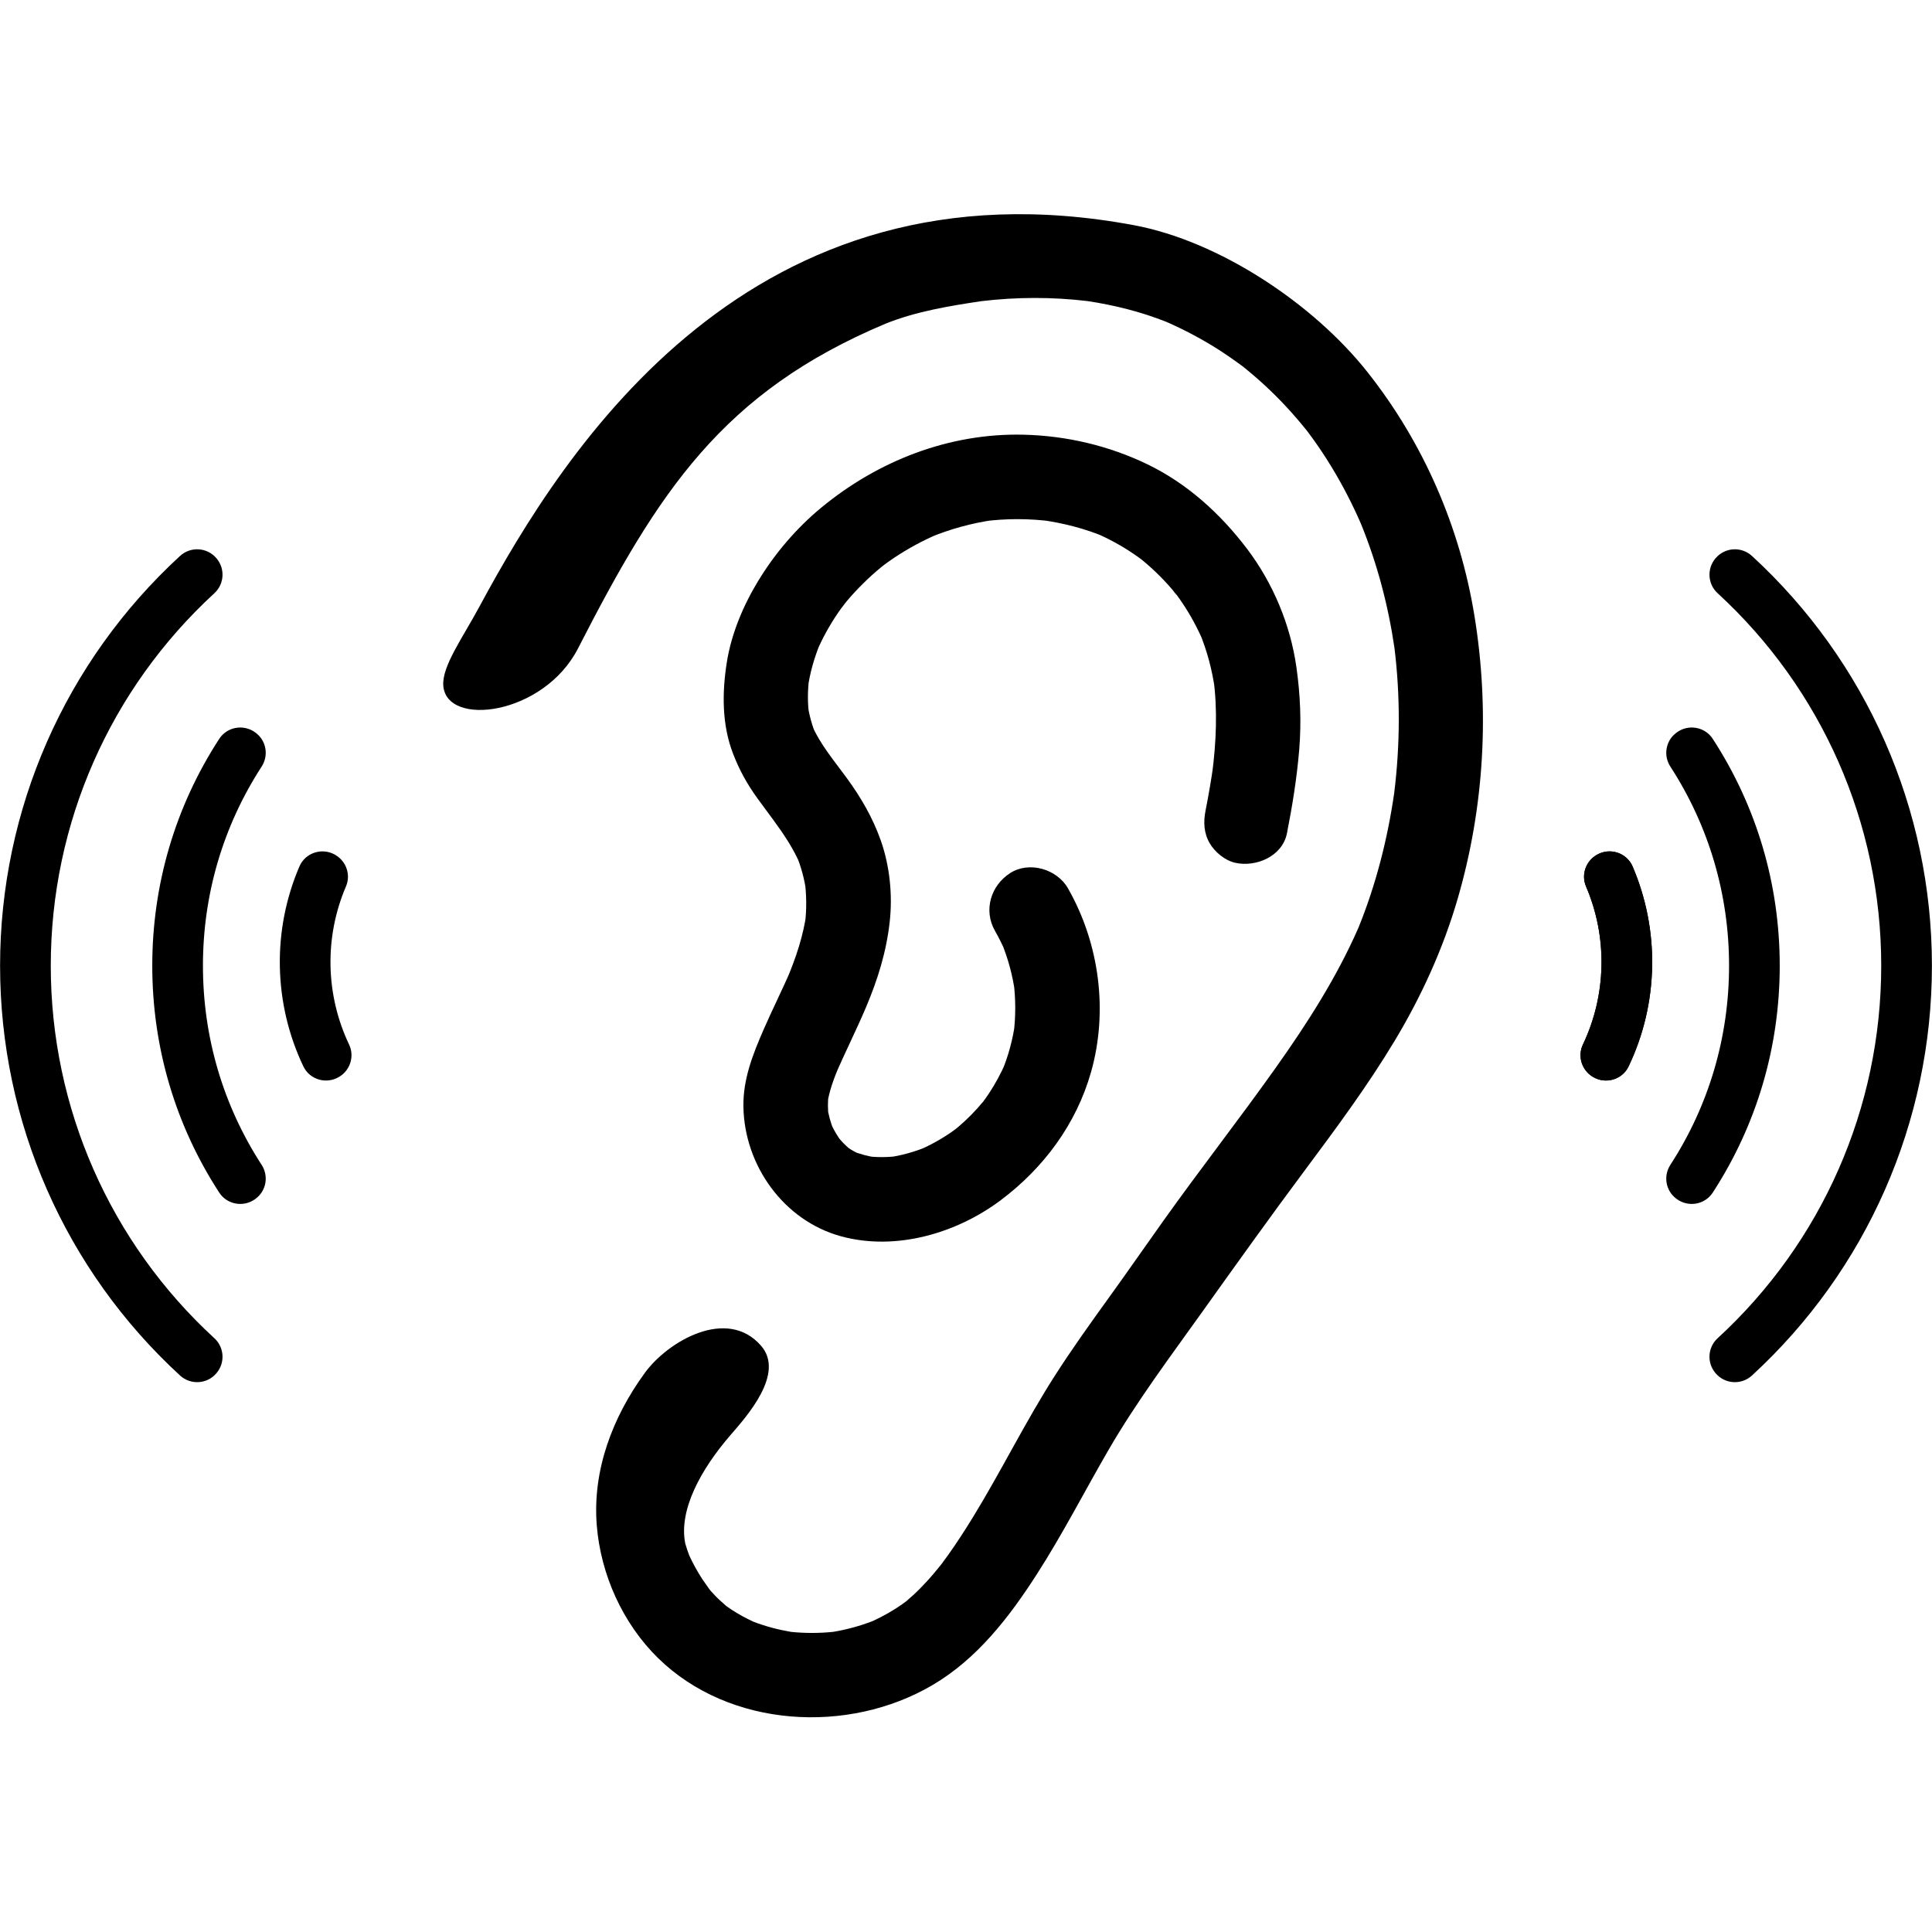 <svg xmlns="http://www.w3.org/2000/svg" xmlns:xlink="http://www.w3.org/1999/xlink" width="500" zoomAndPan="magnify" viewBox="0 0 375 375" height="500" preserveAspectRatio="xMidYMid meet" version="1.0"><defs><clipPath id="98bfd965c1"><path d="M 331.641 106.52 L 374.984 106.52 L 374.984 268.398 L 331.641 268.398 Z M 331.641 106.52 " clip-rule="nonzero"/></clipPath><clipPath id="0868b4381b"><path d="M 86 41.574 L 288 41.574 L 288 333.32 L 86 333.32 Z M 86 41.574 " clip-rule="nonzero"/></clipPath></defs><path fill="#000000" d="M 65.887 208.977 C 63.422 210.527 60.133 209.605 58.879 206.977 C 56.016 200.969 54.453 194.383 54.32 187.664 C 54.184 180.945 55.488 174.301 58.113 168.184 C 59.258 165.508 62.512 164.457 65.035 165.906 L 65.07 165.93 C 67.215 167.156 68.125 169.797 67.148 172.066 C 65.078 176.902 64.047 182.152 64.152 187.469 C 64.262 192.785 65.496 197.992 67.758 202.742 C 68.82 204.969 68.016 207.645 65.926 208.957 L 65.887 208.977 " fill-opacity="1" fill-rule="nonzero"/><path fill="#000000" d="M 49.562 232.715 C 47.305 234.391 44.082 233.836 42.551 231.48 C 34.031 218.367 29.555 203.25 29.555 187.445 C 29.555 171.645 34.031 156.527 42.551 143.414 C 44.082 141.055 47.305 140.504 49.562 142.18 L 49.625 142.227 C 51.695 143.766 52.184 146.641 50.781 148.801 C 43.316 160.312 39.391 173.578 39.391 187.445 C 39.391 201.316 43.316 214.582 50.781 226.094 C 52.184 228.258 51.695 231.133 49.625 232.668 L 49.562 232.715 " fill-opacity="1" fill-rule="nonzero"/><path fill="#000000" d="M 42.023 266.52 C 40.23 268.668 37.008 268.875 34.945 266.984 C 12.684 246.527 0.016 217.824 0.016 187.445 C 0.016 157.07 12.684 128.367 34.945 107.91 C 37.008 106.02 40.23 106.227 42.023 108.375 L 42.051 108.406 C 43.727 110.41 43.535 113.379 41.609 115.145 C 21.371 133.742 9.855 159.836 9.855 187.445 C 9.855 215.059 21.371 241.152 41.609 259.75 C 43.535 261.516 43.727 264.484 42.051 266.488 L 42.023 266.52 " fill-opacity="1" fill-rule="nonzero"/><path fill="#000000" d="M 309.109 208.977 C 311.578 210.527 314.867 209.605 316.117 206.977 C 318.984 200.969 320.547 194.383 320.68 187.664 C 320.812 180.945 319.512 174.301 316.891 168.184 C 315.738 165.508 312.488 164.457 309.961 165.906 L 309.926 165.93 C 307.785 167.156 306.879 169.797 307.848 172.066 C 309.922 176.902 310.949 182.152 310.844 187.469 C 310.738 192.785 309.504 197.992 307.242 202.742 C 306.18 204.969 306.984 207.645 309.078 208.957 L 309.109 208.977 " fill-opacity="1" fill-rule="nonzero"/><path fill="#000000" d="M 309.109 208.977 C 311.578 210.527 314.867 209.605 316.117 206.977 C 318.984 200.969 320.547 194.383 320.68 187.664 C 320.812 180.945 319.512 174.301 316.891 168.184 C 315.738 165.508 312.488 164.457 309.961 165.906 L 309.926 165.93 C 307.785 167.156 306.879 169.797 307.848 172.066 C 309.922 176.902 310.949 182.152 310.844 187.469 C 310.738 192.785 309.504 197.992 307.242 202.742 C 306.18 204.969 306.984 207.645 309.078 208.957 L 309.109 208.977 " fill-opacity="1" fill-rule="nonzero"/><path fill="#000000" d="M 325.441 232.715 C 327.695 234.391 330.918 233.836 332.445 231.48 C 340.969 218.367 345.445 203.25 345.445 187.445 C 345.445 171.645 340.969 156.527 332.445 143.414 C 330.918 141.055 327.695 140.504 325.441 142.18 L 325.375 142.227 C 323.305 143.766 322.812 146.641 324.219 148.801 C 331.684 160.312 335.609 173.578 335.609 187.445 C 335.609 201.316 331.684 214.582 324.219 226.094 C 322.812 228.258 323.305 231.133 325.375 232.668 L 325.441 232.715 " fill-opacity="1" fill-rule="nonzero"/><g clip-path="url(#98bfd965c1)"><path fill="#000000" d="M 332.977 266.52 C 334.77 268.668 337.992 268.875 340.055 266.984 C 362.316 246.527 374.984 217.824 374.984 187.445 C 374.984 157.07 362.316 128.367 340.055 107.91 C 337.992 106.02 334.77 106.227 332.977 108.375 L 332.949 108.406 C 331.273 110.41 331.465 113.379 333.391 115.145 C 353.629 133.742 365.145 159.836 365.145 187.445 C 365.145 215.059 353.629 241.152 333.391 259.75 C 331.465 261.516 331.273 264.484 332.949 266.488 L 332.977 266.52 " fill-opacity="1" fill-rule="nonzero"/></g><path fill="#000000" d="M 249.797 161.734 C 250.848 156.406 251.715 151.027 252.168 145.617 C 252.621 140.188 252.395 134.863 251.629 129.473 C 250.457 121.227 247.086 113.176 242.055 106.531 C 236.875 99.699 230.402 93.812 222.617 90.074 C 215.137 86.484 206.969 84.574 198.672 84.375 C 184.238 84.031 170.43 89.43 159.395 98.543 C 154.602 102.504 150.441 107.383 147.207 112.684 C 144.273 117.5 141.945 123.004 141.066 128.605 C 140.141 134.516 140.109 140.684 142.309 146.352 C 143.543 149.527 145.035 152.219 147.023 154.965 C 149.055 157.777 151.223 160.504 153.051 163.461 C 153.93 164.879 154.707 166.348 155.367 167.879 C 155.094 167.227 154.816 166.574 154.543 165.922 C 155.496 168.211 156.129 170.586 156.48 173.039 C 156.383 172.312 156.285 171.586 156.188 170.859 C 156.555 173.68 156.59 176.504 156.246 179.328 C 156.344 178.602 156.441 177.875 156.539 177.148 C 155.934 181.645 154.477 185.934 152.723 190.102 C 153 189.449 153.277 188.797 153.551 188.145 C 151.871 192.086 149.926 195.906 148.219 199.832 C 146.121 204.645 144.207 209.461 144.297 214.82 C 144.484 226.238 152.145 236.953 163.289 239.977 C 173.879 242.852 185.676 239.395 194.273 232.934 C 202.586 226.684 208.895 218.195 211.762 208.117 C 215.137 196.238 213.387 183.102 207.281 172.406 C 205.156 168.684 199.762 167.086 196.066 169.469 C 192.301 171.895 190.852 176.695 193.125 180.68 C 193.875 181.996 194.551 183.348 195.148 184.738 C 194.875 184.086 194.598 183.434 194.324 182.781 C 195.668 186.008 196.57 189.367 197.039 192.828 C 196.941 192.102 196.844 191.375 196.746 190.648 C 197.156 193.965 197.164 197.293 196.75 200.609 C 196.848 199.883 196.945 199.156 197.043 198.43 C 196.59 201.77 195.715 205.004 194.41 208.109 C 194.688 207.457 194.961 206.805 195.238 206.152 C 194.309 208.297 193.207 210.355 191.91 212.305 C 191.605 212.762 191.289 213.211 190.965 213.656 C 190.805 213.879 190.637 214.094 190.473 214.316 C 191.895 212.348 191.223 213.348 190.859 213.789 C 190.117 214.691 189.336 215.559 188.516 216.391 C 187.742 217.176 186.938 217.926 186.105 218.641 C 185.844 218.863 185.578 219.082 185.312 219.297 C 185.078 219.488 184.246 220.133 185.332 219.293 C 186.496 218.391 184.98 219.527 184.664 219.746 C 182.641 221.145 180.488 222.328 178.23 223.305 C 178.883 223.027 179.535 222.754 180.188 222.477 C 177.602 223.555 174.926 224.316 172.145 224.691 C 172.871 224.594 173.598 224.496 174.324 224.398 C 172.184 224.652 170.059 224.668 167.918 224.383 C 168.645 224.48 169.371 224.578 170.098 224.676 C 168.43 224.422 166.832 223.992 165.266 223.359 C 165.922 223.633 166.574 223.91 167.227 224.184 C 166.316 223.789 165.445 223.336 164.625 222.777 C 164.434 222.645 164.234 222.449 164.027 222.348 C 164.145 222.406 165.605 223.656 164.816 222.93 C 164.391 222.543 163.973 222.164 163.574 221.75 C 163.215 221.371 162.891 220.973 162.551 220.582 C 161.934 219.867 163.621 222.105 163.117 221.297 C 162.977 221.07 162.816 220.859 162.672 220.637 C 162.043 219.672 161.516 218.656 161.059 217.605 C 161.332 218.258 161.609 218.91 161.887 219.562 C 161.246 218.012 160.805 216.422 160.562 214.766 C 160.66 215.492 160.758 216.219 160.855 216.941 C 160.656 215.363 160.652 213.801 160.844 212.219 C 160.746 212.945 160.648 213.668 160.551 214.398 C 160.934 211.77 161.875 209.281 162.898 206.848 C 162.625 207.5 162.348 208.152 162.074 208.805 C 163.996 204.309 166.219 199.945 168.121 195.438 C 170.395 190.051 172.051 184.727 172.695 178.891 C 173.273 173.695 172.699 168.043 170.949 163.105 C 169.383 158.684 167.109 154.789 164.359 151.016 C 161.949 147.707 159.215 144.516 157.574 140.727 C 157.852 141.379 158.125 142.031 158.398 142.684 C 157.598 140.77 157.055 138.773 156.762 136.719 C 156.859 137.445 156.957 138.172 157.055 138.898 C 156.727 136.457 156.75 134 157.059 131.555 C 156.961 132.281 156.863 133.008 156.766 133.734 C 157.188 130.617 158.062 127.59 159.27 124.688 C 158.996 125.34 158.719 125.992 158.445 126.645 C 159.602 123.914 161.039 121.316 162.715 118.871 C 163.164 118.219 163.637 117.586 164.105 116.949 C 162.211 119.535 163.816 117.336 164.32 116.73 C 165.336 115.523 166.406 114.367 167.527 113.258 C 168.668 112.129 169.863 111.055 171.105 110.035 C 171.426 109.773 171.789 109.531 172.09 109.25 C 171.703 109.547 171.316 109.848 170.93 110.145 C 171.098 110.016 171.266 109.891 171.434 109.766 C 172.113 109.258 172.805 108.77 173.508 108.297 C 176.289 106.434 179.246 104.848 182.328 103.539 C 181.672 103.816 181.02 104.09 180.367 104.367 C 184.41 102.684 188.633 101.523 192.969 100.914 C 192.242 101.012 191.516 101.109 190.789 101.207 C 195.281 100.609 199.816 100.625 204.309 101.219 C 203.582 101.121 202.855 101.027 202.129 100.93 C 206.367 101.523 210.535 102.578 214.484 104.234 C 213.832 103.957 213.18 103.684 212.527 103.406 C 215.152 104.535 217.664 105.898 220.027 107.504 C 220.633 107.914 221.227 108.34 221.812 108.777 C 222.883 109.57 220.5 107.727 221.254 108.348 C 221.512 108.562 221.773 108.766 222.027 108.98 C 223.148 109.918 224.227 110.91 225.254 111.949 C 226.238 112.945 227.172 113.98 228.062 115.059 C 228.273 115.312 228.469 115.586 228.688 115.832 C 227.023 113.938 228.012 114.949 228.375 115.445 C 228.77 115.98 229.152 116.523 229.52 117.074 C 231.152 119.504 232.531 122.086 233.672 124.781 C 233.398 124.129 233.121 123.477 232.848 122.824 C 234.309 126.363 235.273 130.039 235.816 133.832 C 235.719 133.105 235.621 132.379 235.523 131.652 C 236.355 137.855 236.066 144.102 235.262 150.289 C 235.359 149.562 235.457 148.836 235.555 148.109 C 235.133 151.215 234.594 154.301 233.988 157.375 C 233.559 159.559 233.66 161.719 234.812 163.691 C 235.809 165.391 237.758 167.012 239.715 167.457 C 243.777 168.383 248.914 166.23 249.797 161.734 " fill-opacity="1" fill-rule="nonzero"/><path fill="#000000" d="M 175.727 310.941 C 175.742 310.926 175.758 310.918 175.77 310.902 C 175.805 310.875 175.84 310.844 175.875 310.816 C 175.141 311.332 175.047 311.418 175.188 311.332 C 175.246 311.289 175.309 311.25 175.367 311.207 C 175.488 311.121 175.605 311.031 175.727 310.941 " fill-opacity="1" fill-rule="nonzero"/><g clip-path="url(#0868b4381b)"><path fill="#000000" d="M 137.91 308.785 C 138.027 308.934 138.109 309.047 138.098 309.059 C 138.102 309.059 138.027 308.949 137.91 308.785 Z M 286.18 119.477 C 283.367 102.25 276.289 85.965 265.469 72.277 C 254.992 59.012 236.738 46.809 220.059 43.703 C 145.84 29.875 109.77 86.711 93.035 117.781 C 89.777 123.828 85.793 129.305 86.039 133.039 C 86.582 141.234 105.531 138.867 112.195 125.855 C 127.758 95.477 140.199 76.129 171.918 62.812 C 177.793 60.457 184.199 59.395 190.461 58.457 C 197.297 57.641 204.211 57.621 211.051 58.434 C 216.312 59.227 221.492 60.523 226.441 62.492 C 229.828 63.984 233.105 65.711 236.238 67.684 C 237.922 68.75 239.551 69.891 241.152 71.07 C 241.453 71.312 241.75 71.551 242.047 71.793 C 242.82 72.426 243.582 73.074 244.328 73.738 C 247.277 76.352 250.02 79.191 252.539 82.219 C 252.844 82.582 253.141 82.945 253.438 83.312 C 253.496 83.387 253.629 83.559 253.773 83.734 C 253.91 83.922 254.047 84.102 254.102 84.176 C 254.422 84.605 254.734 85.031 255.043 85.465 C 256.215 87.109 257.328 88.793 258.379 90.516 C 260.562 94.086 262.48 97.816 264.156 101.652 C 267.305 109.379 269.445 117.473 270.66 125.727 C 271.812 135.105 271.77 144.594 270.609 153.973 C 269.316 162.879 267.074 171.707 263.68 180.051 C 259.453 189.719 253.734 198.633 247.641 207.219 C 240.531 217.246 232.949 226.93 225.816 236.945 C 222.289 241.898 218.824 246.898 215.262 251.832 C 211.637 256.852 208.031 261.891 204.691 267.109 C 199.008 275.992 194.367 285.488 188.855 294.477 C 187.336 296.953 185.758 299.395 184.074 301.766 C 183.66 302.348 183.238 302.926 182.809 303.496 C 182.91 303.371 183.027 303.23 183.164 303.062 C 183 303.262 182.844 303.465 182.684 303.668 C 182.516 303.891 182.293 304.156 182.246 304.211 C 181.488 305.145 180.711 306.066 179.895 306.949 C 179.023 307.902 178.117 308.82 177.164 309.691 C 176.742 310.078 176.312 310.449 175.875 310.816 C 176.004 310.723 176.156 310.617 176.328 310.496 C 176.125 310.641 175.926 310.789 175.727 310.941 C 175.535 311.094 175.293 311.266 175.188 311.332 C 173.352 312.621 171.402 313.727 169.371 314.656 C 166.891 315.609 164.336 316.305 161.719 316.742 C 159.004 317.02 156.277 317.023 153.562 316.75 C 151.055 316.328 148.602 315.68 146.227 314.77 C 144.77 314.094 143.355 313.328 142.008 312.445 C 141.664 312.219 141.328 311.98 140.992 311.742 C 140.262 311.113 139.547 310.48 138.875 309.789 C 138.535 309.438 138.207 309.082 137.887 308.715 C 137.82 308.629 137.711 308.488 137.641 308.398 C 137.129 307.668 136.359 306.574 136.285 306.461 C 135.344 304.996 134.504 303.477 133.777 301.902 C 133.492 301.145 133.238 300.383 133.012 299.609 C 131.707 293.168 135.957 285.289 141.785 278.551 C 144.965 274.879 152.398 266.598 147.73 261.219 C 141.129 253.605 129.648 260.332 125.176 266.457 C 118.953 274.973 114.965 285.297 115.832 296.074 C 116.602 305.625 120.863 315.109 127.75 321.852 C 141.609 335.406 164.641 336.688 180.996 327.074 C 189.633 322 195.84 313.961 201.18 305.664 C 206.223 297.84 210.461 289.551 215.121 281.504 C 220.598 272.051 227.16 263.32 233.496 254.441 C 240.02 245.301 246.539 236.18 253.25 227.176 C 259.348 218.988 265.449 210.766 270.711 202.008 C 275.891 193.391 280.086 184.199 282.906 174.543 C 288.121 156.672 289.18 137.824 286.18 119.477 " fill-opacity="1" fill-rule="nonzero"/></g><path fill="#000000" d="M 182.684 303.668 C 182.703 303.641 182.723 303.617 182.742 303.594 C 182.766 303.562 182.785 303.531 182.809 303.496 C 182.32 304.102 182.203 304.258 182.246 304.211 C 182.305 304.141 182.363 304.07 182.422 304.004 C 182.508 303.891 182.598 303.777 182.684 303.668 " fill-opacity="1" fill-rule="nonzero"/></svg>